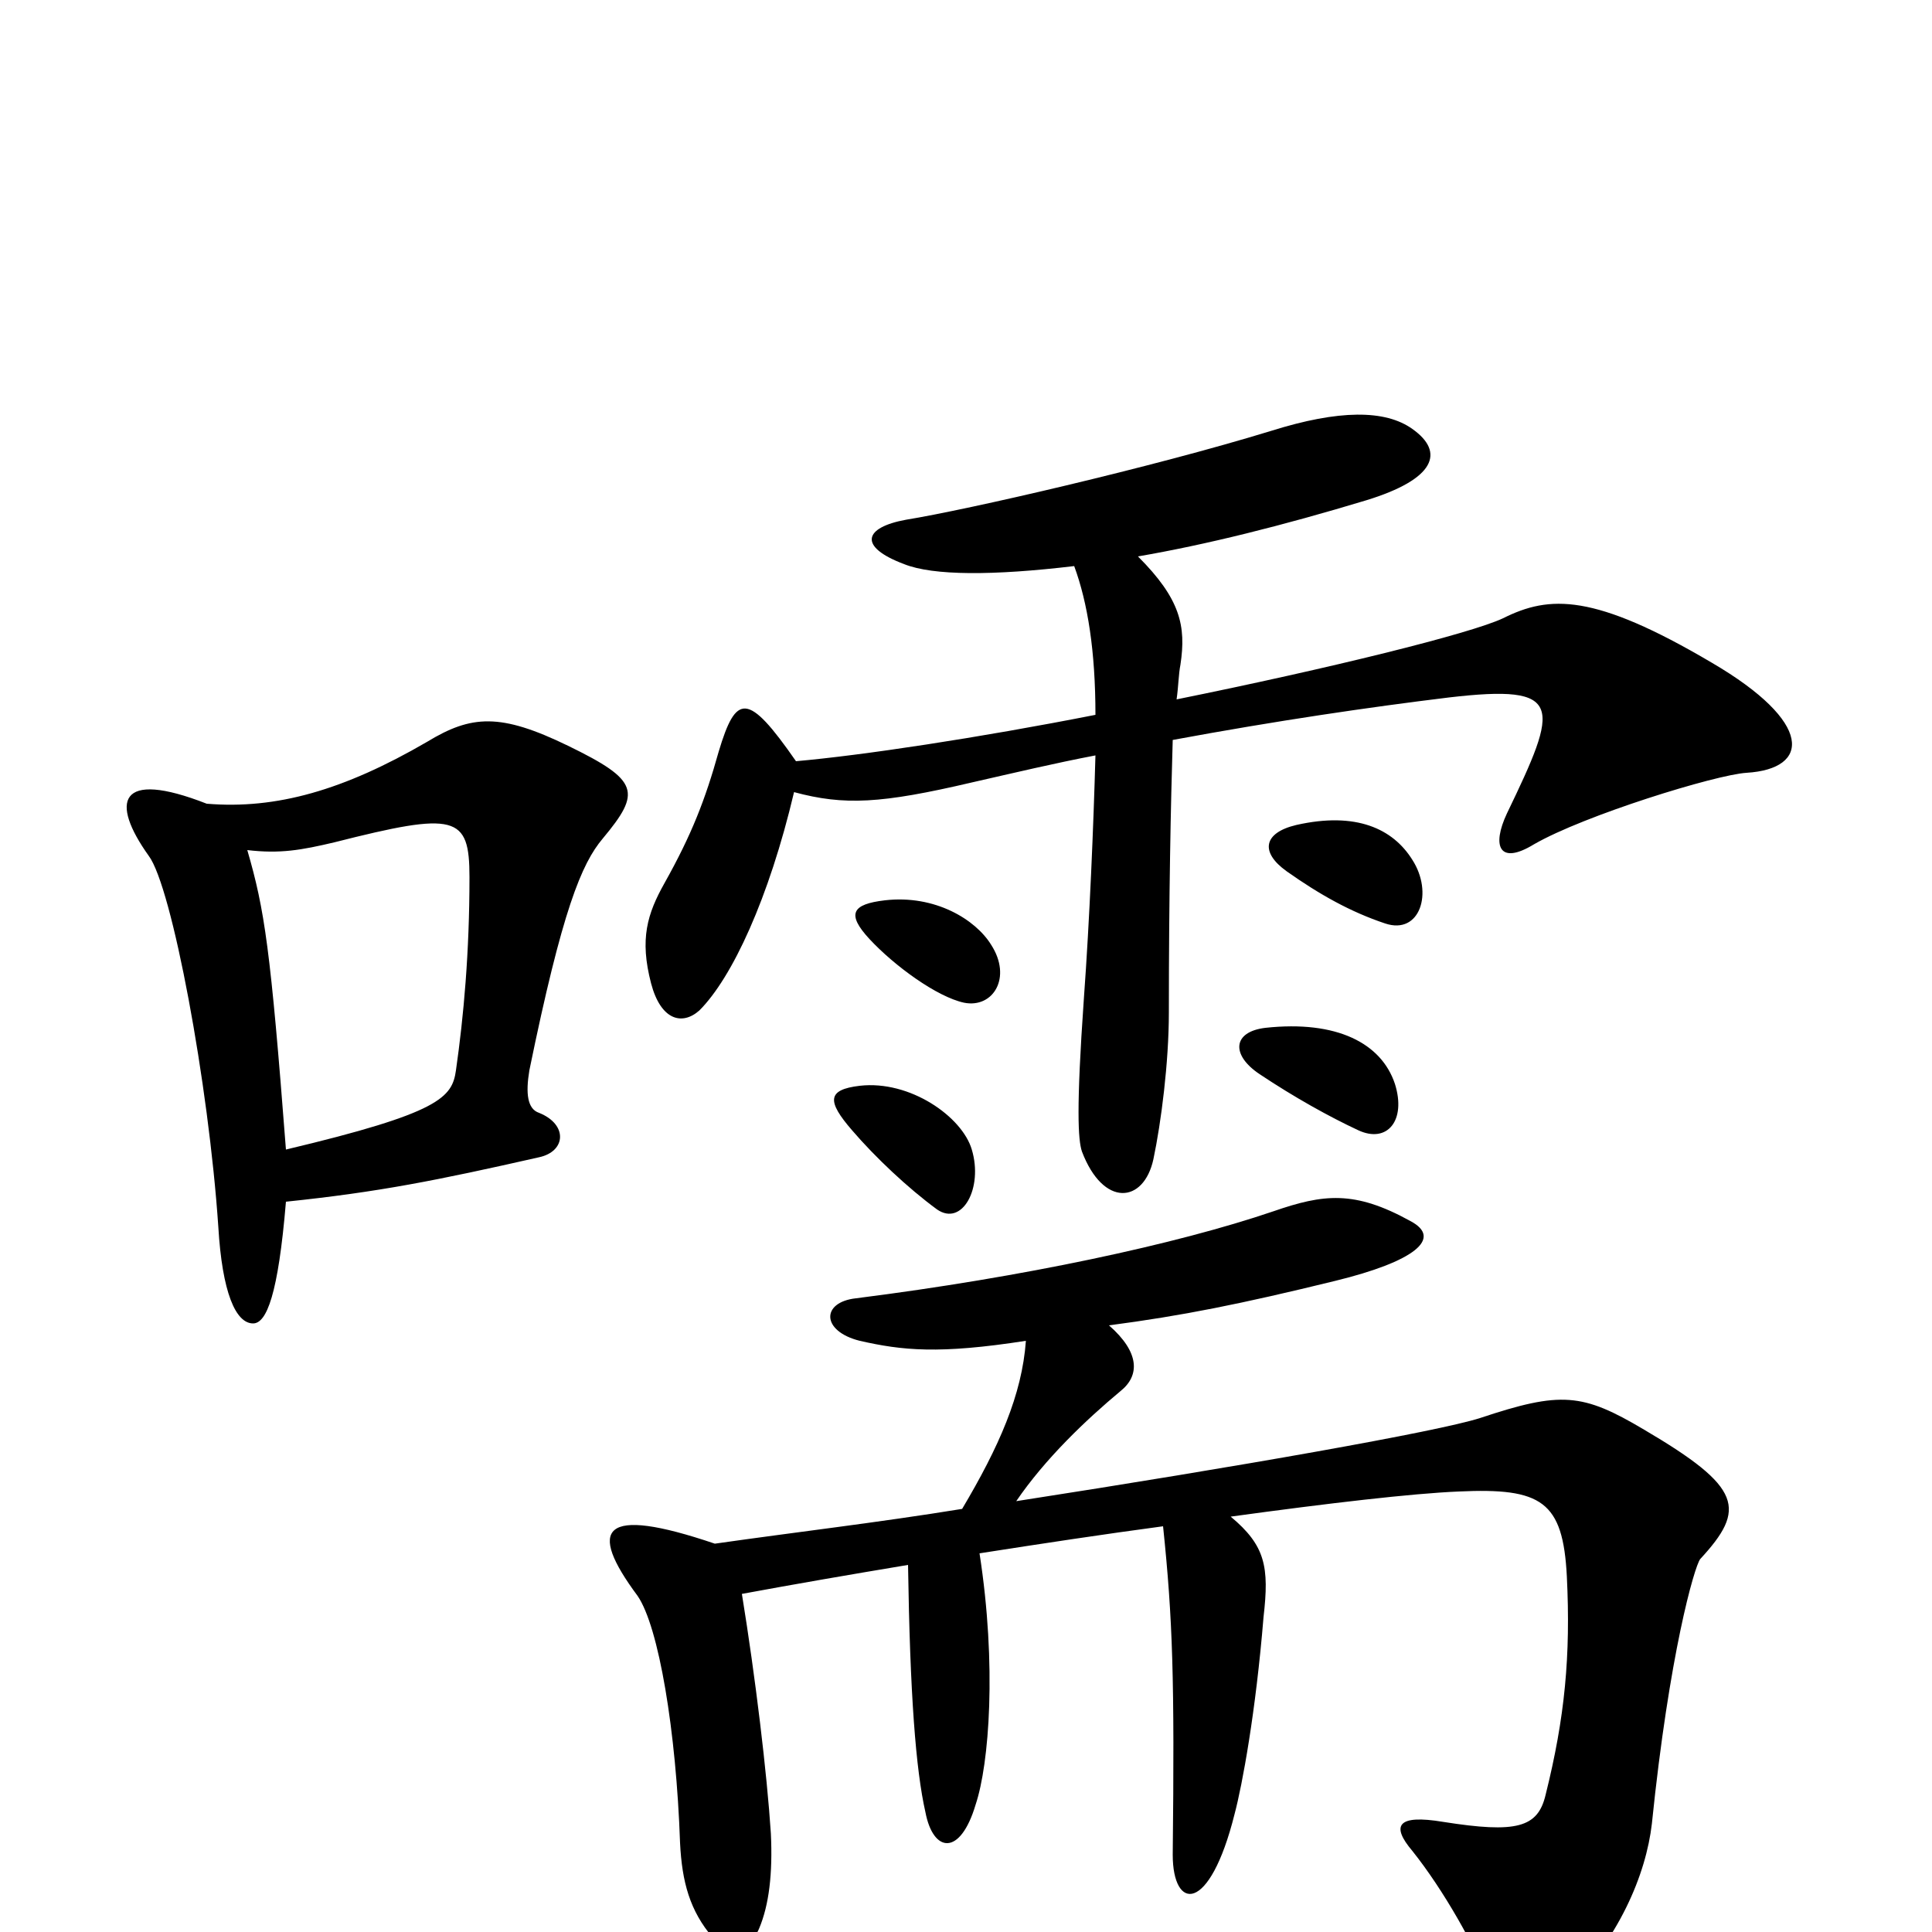 <svg xmlns="http://www.w3.org/2000/svg" viewBox="0 -1000 1000 1000">
	<path fill="#000000" d="M904 -600C937 -602 939 -626 886 -657C825 -693 802 -692 778 -680C761 -672 688 -654 609 -638C610 -645 610 -651 611 -656C614 -676 611 -690 589 -712C624 -718 664 -728 707 -741C743 -752 748 -766 731 -778C717 -788 693 -788 658 -777C596 -758 500 -736 469 -731C447 -727 444 -717 468 -708C483 -702 514 -702 556 -707C563 -688 567 -663 567 -630C506 -618 446 -609 412 -606C387 -642 381 -641 372 -611C365 -586 358 -568 344 -543C335 -527 331 -514 337 -491C342 -472 353 -469 362 -477C379 -494 398 -535 411 -590C437 -583 456 -584 503 -595C525 -600 546 -605 567 -609C566 -573 564 -524 561 -483C557 -426 558 -410 560 -404C571 -375 592 -377 597 -400C601 -419 605 -450 605 -476C605 -537 606 -584 607 -617C661 -627 709 -634 750 -639C810 -646 807 -635 780 -579C772 -562 776 -552 794 -563C820 -578 888 -599 904 -600ZM731 -555C721 -571 702 -580 671 -573C654 -569 652 -559 666 -549C683 -537 699 -528 717 -522C735 -516 742 -538 731 -555ZM513 -511C505 -524 484 -537 458 -534C441 -532 438 -527 450 -514C463 -500 485 -484 499 -481C514 -478 524 -494 513 -511ZM312 -566C332 -590 331 -596 294 -614C259 -631 244 -630 221 -616C178 -591 143 -581 107 -584C61 -602 57 -585 77 -557C89 -541 108 -439 113 -365C115 -331 122 -315 131 -315C138 -315 144 -330 148 -378C196 -383 226 -389 279 -401C293 -404 294 -418 279 -424C273 -426 272 -434 274 -446C291 -529 301 -553 312 -566ZM722 -439C715 -460 692 -472 655 -468C638 -466 637 -454 652 -444C670 -432 688 -422 703 -415C718 -408 728 -420 722 -439ZM503 -405C498 -422 471 -441 445 -438C428 -436 428 -430 441 -415C453 -401 470 -385 485 -374C498 -365 509 -385 503 -405ZM880 -193C904 -219 902 -230 851 -260C819 -279 808 -280 766 -266C744 -259 642 -241 526 -223C541 -245 562 -265 580 -280C590 -288 590 -300 574 -314C612 -319 642 -325 691 -337C732 -347 747 -359 730 -368C701 -384 685 -382 659 -373C609 -356 530 -339 443 -328C425 -326 425 -311 445 -306C467 -301 486 -299 531 -306C529 -278 517 -251 498 -219C455 -212 412 -207 370 -201C311 -221 304 -209 330 -174C341 -158 350 -104 352 -46C353 -26 357 -11 369 3C376 12 388 10 393 -2C398 -14 400 -30 399 -51C397 -82 391 -132 384 -175C411 -180 440 -185 470 -190C471 -123 474 -84 479 -62C483 -41 497 -39 505 -66C512 -87 516 -138 507 -196C539 -201 572 -206 602 -210C607 -162 608 -131 607 -40C607 -11 626 -9 639 -61C643 -76 650 -114 654 -163C657 -189 655 -200 637 -215C688 -222 731 -227 755 -228C798 -230 809 -223 811 -184C813 -143 810 -111 800 -71C796 -54 785 -51 747 -57C723 -61 720 -55 731 -42C747 -22 764 8 771 27C777 44 793 47 809 32C838 4 852 -30 855 -56C864 -144 877 -189 880 -193ZM243 -546C243 -507 240 -474 236 -446C234 -432 228 -424 148 -405C140 -509 137 -529 128 -560C145 -558 156 -560 173 -564C236 -580 243 -578 243 -546Z"/>
</svg>
